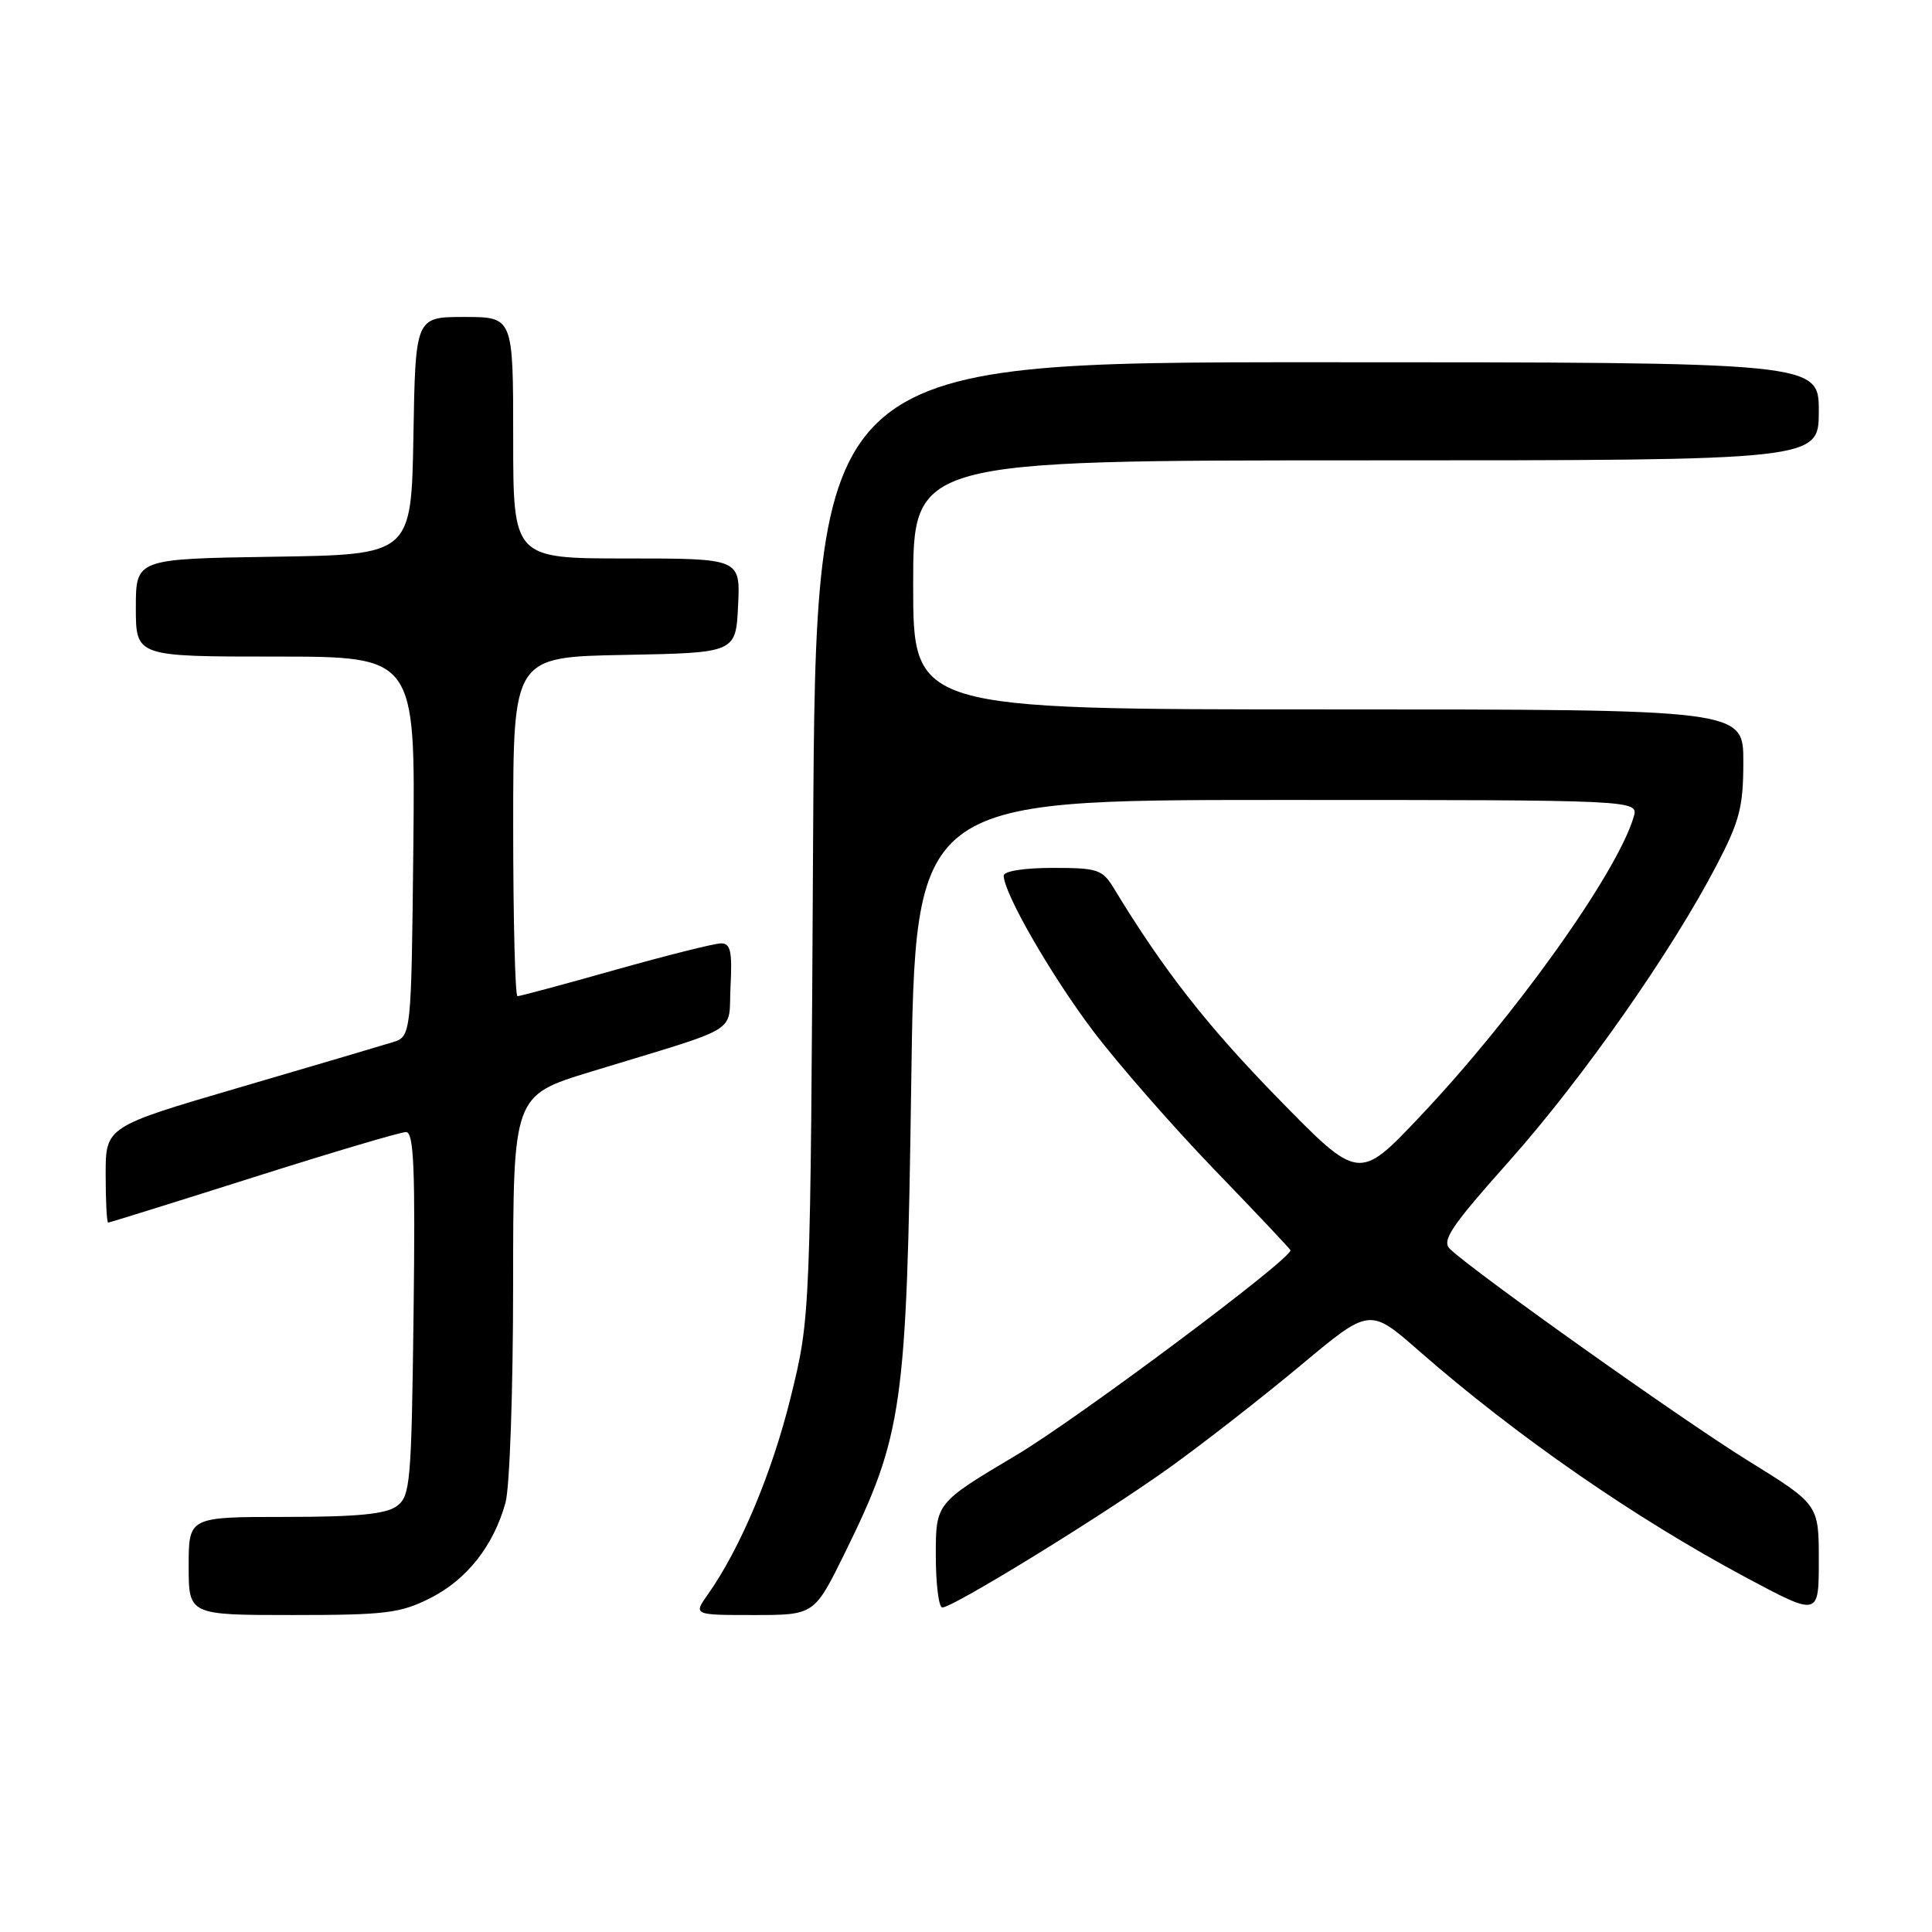 <?xml version="1.0" encoding="UTF-8" standalone="no"?>
<!DOCTYPE svg PUBLIC "-//W3C//DTD SVG 1.1//EN" "http://www.w3.org/Graphics/SVG/1.1/DTD/svg11.dtd" >
<svg xmlns="http://www.w3.org/2000/svg" xmlns:xlink="http://www.w3.org/1999/xlink" version="1.1" viewBox="0 0 256 256">
 <g >
 <path fill="currentColor"
d=" M 57.03 211.75 C 61.86 209.31 65.40 204.82 66.98 199.12 C 67.54 197.13 67.99 184.17 67.99 170.33 C 68.00 145.16 68.00 145.16 78.25 142.02 C 98.68 135.78 96.46 137.14 96.80 130.67 C 97.04 126.08 96.80 125.00 95.55 125.00 C 94.69 125.00 88.40 126.58 81.57 128.50 C 74.74 130.43 68.89 132.00 68.57 132.00 C 68.26 132.00 68.00 121.89 68.00 109.53 C 68.00 87.05 68.00 87.05 82.75 86.78 C 97.50 86.50 97.50 86.50 97.80 80.25 C 98.10 74.00 98.10 74.00 83.05 74.00 C 68.00 74.00 68.00 74.00 68.00 58.00 C 68.00 42.00 68.00 42.00 61.53 42.00 C 55.05 42.00 55.05 42.00 54.78 57.75 C 54.50 73.50 54.50 73.50 36.25 73.77 C 18.00 74.05 18.00 74.05 18.00 80.52 C 18.00 87.00 18.00 87.00 36.52 87.00 C 55.03 87.00 55.03 87.00 54.77 112.17 C 54.50 137.33 54.50 137.33 52.00 138.11 C 50.62 138.54 41.51 141.23 31.75 144.09 C 14.00 149.29 14.00 149.29 14.00 155.64 C 14.00 159.14 14.15 162.00 14.33 162.00 C 14.51 162.00 23.17 159.30 33.58 156.00 C 43.98 152.70 53.09 150.00 53.80 150.00 C 54.84 150.00 55.04 154.83 54.80 174.08 C 54.52 196.58 54.37 198.26 52.56 199.58 C 51.12 200.63 47.29 201.00 37.81 201.00 C 25.00 201.00 25.00 201.00 25.00 207.50 C 25.00 214.00 25.00 214.00 38.79 214.00 C 51.10 214.00 53.05 213.76 57.03 211.75 Z  M 111.96 205.75 C 119.62 190.15 120.14 186.49 120.74 143.75 C 121.26 106.00 121.26 106.00 169.20 106.00 C 217.13 106.00 217.13 106.00 216.47 108.25 C 214.28 115.68 200.71 134.69 188.10 148.00 C 180.05 156.50 180.05 156.50 169.27 145.46 C 159.90 135.86 154.14 128.49 147.62 117.75 C 146.08 115.20 145.47 115.00 139.48 115.00 C 135.71 115.00 133.00 115.43 133.00 116.03 C 133.00 118.34 139.27 129.23 144.85 136.62 C 148.13 140.95 155.35 149.21 160.90 154.97 C 166.46 160.73 171.00 165.54 171.00 165.67 C 171.00 166.91 142.82 187.96 134.64 192.83 C 124.00 199.16 124.00 199.16 124.00 206.08 C 124.00 209.89 124.39 213.00 124.86 213.00 C 126.31 213.00 146.40 200.63 155.06 194.40 C 159.57 191.16 167.36 185.08 172.38 180.89 C 181.49 173.28 181.49 173.28 187.99 178.97 C 200.93 190.29 216.57 201.12 231.38 209.04 C 241.00 214.18 241.00 214.18 241.00 206.76 C 241.00 199.35 241.00 199.35 231.58 193.52 C 222.96 188.19 195.37 168.59 192.13 165.50 C 190.99 164.40 192.26 162.51 199.98 153.85 C 209.68 142.95 221.48 126.12 227.44 114.68 C 230.52 108.78 231.00 106.92 231.00 100.93 C 231.00 94.00 231.00 94.00 176.00 94.00 C 121.00 94.00 121.00 94.00 121.00 77.50 C 121.00 61.00 121.00 61.00 181.00 61.00 C 241.00 61.00 241.00 61.00 241.00 54.50 C 241.00 48.00 241.00 48.00 174.55 48.00 C 108.10 48.00 108.10 48.00 107.74 111.25 C 107.39 174.50 107.39 174.50 104.78 185.11 C 102.30 195.17 98.11 205.15 93.81 211.25 C 91.86 214.00 91.86 214.00 99.88 214.00 C 107.90 214.00 107.90 214.00 111.96 205.75 Z "/>
</g>
</svg>